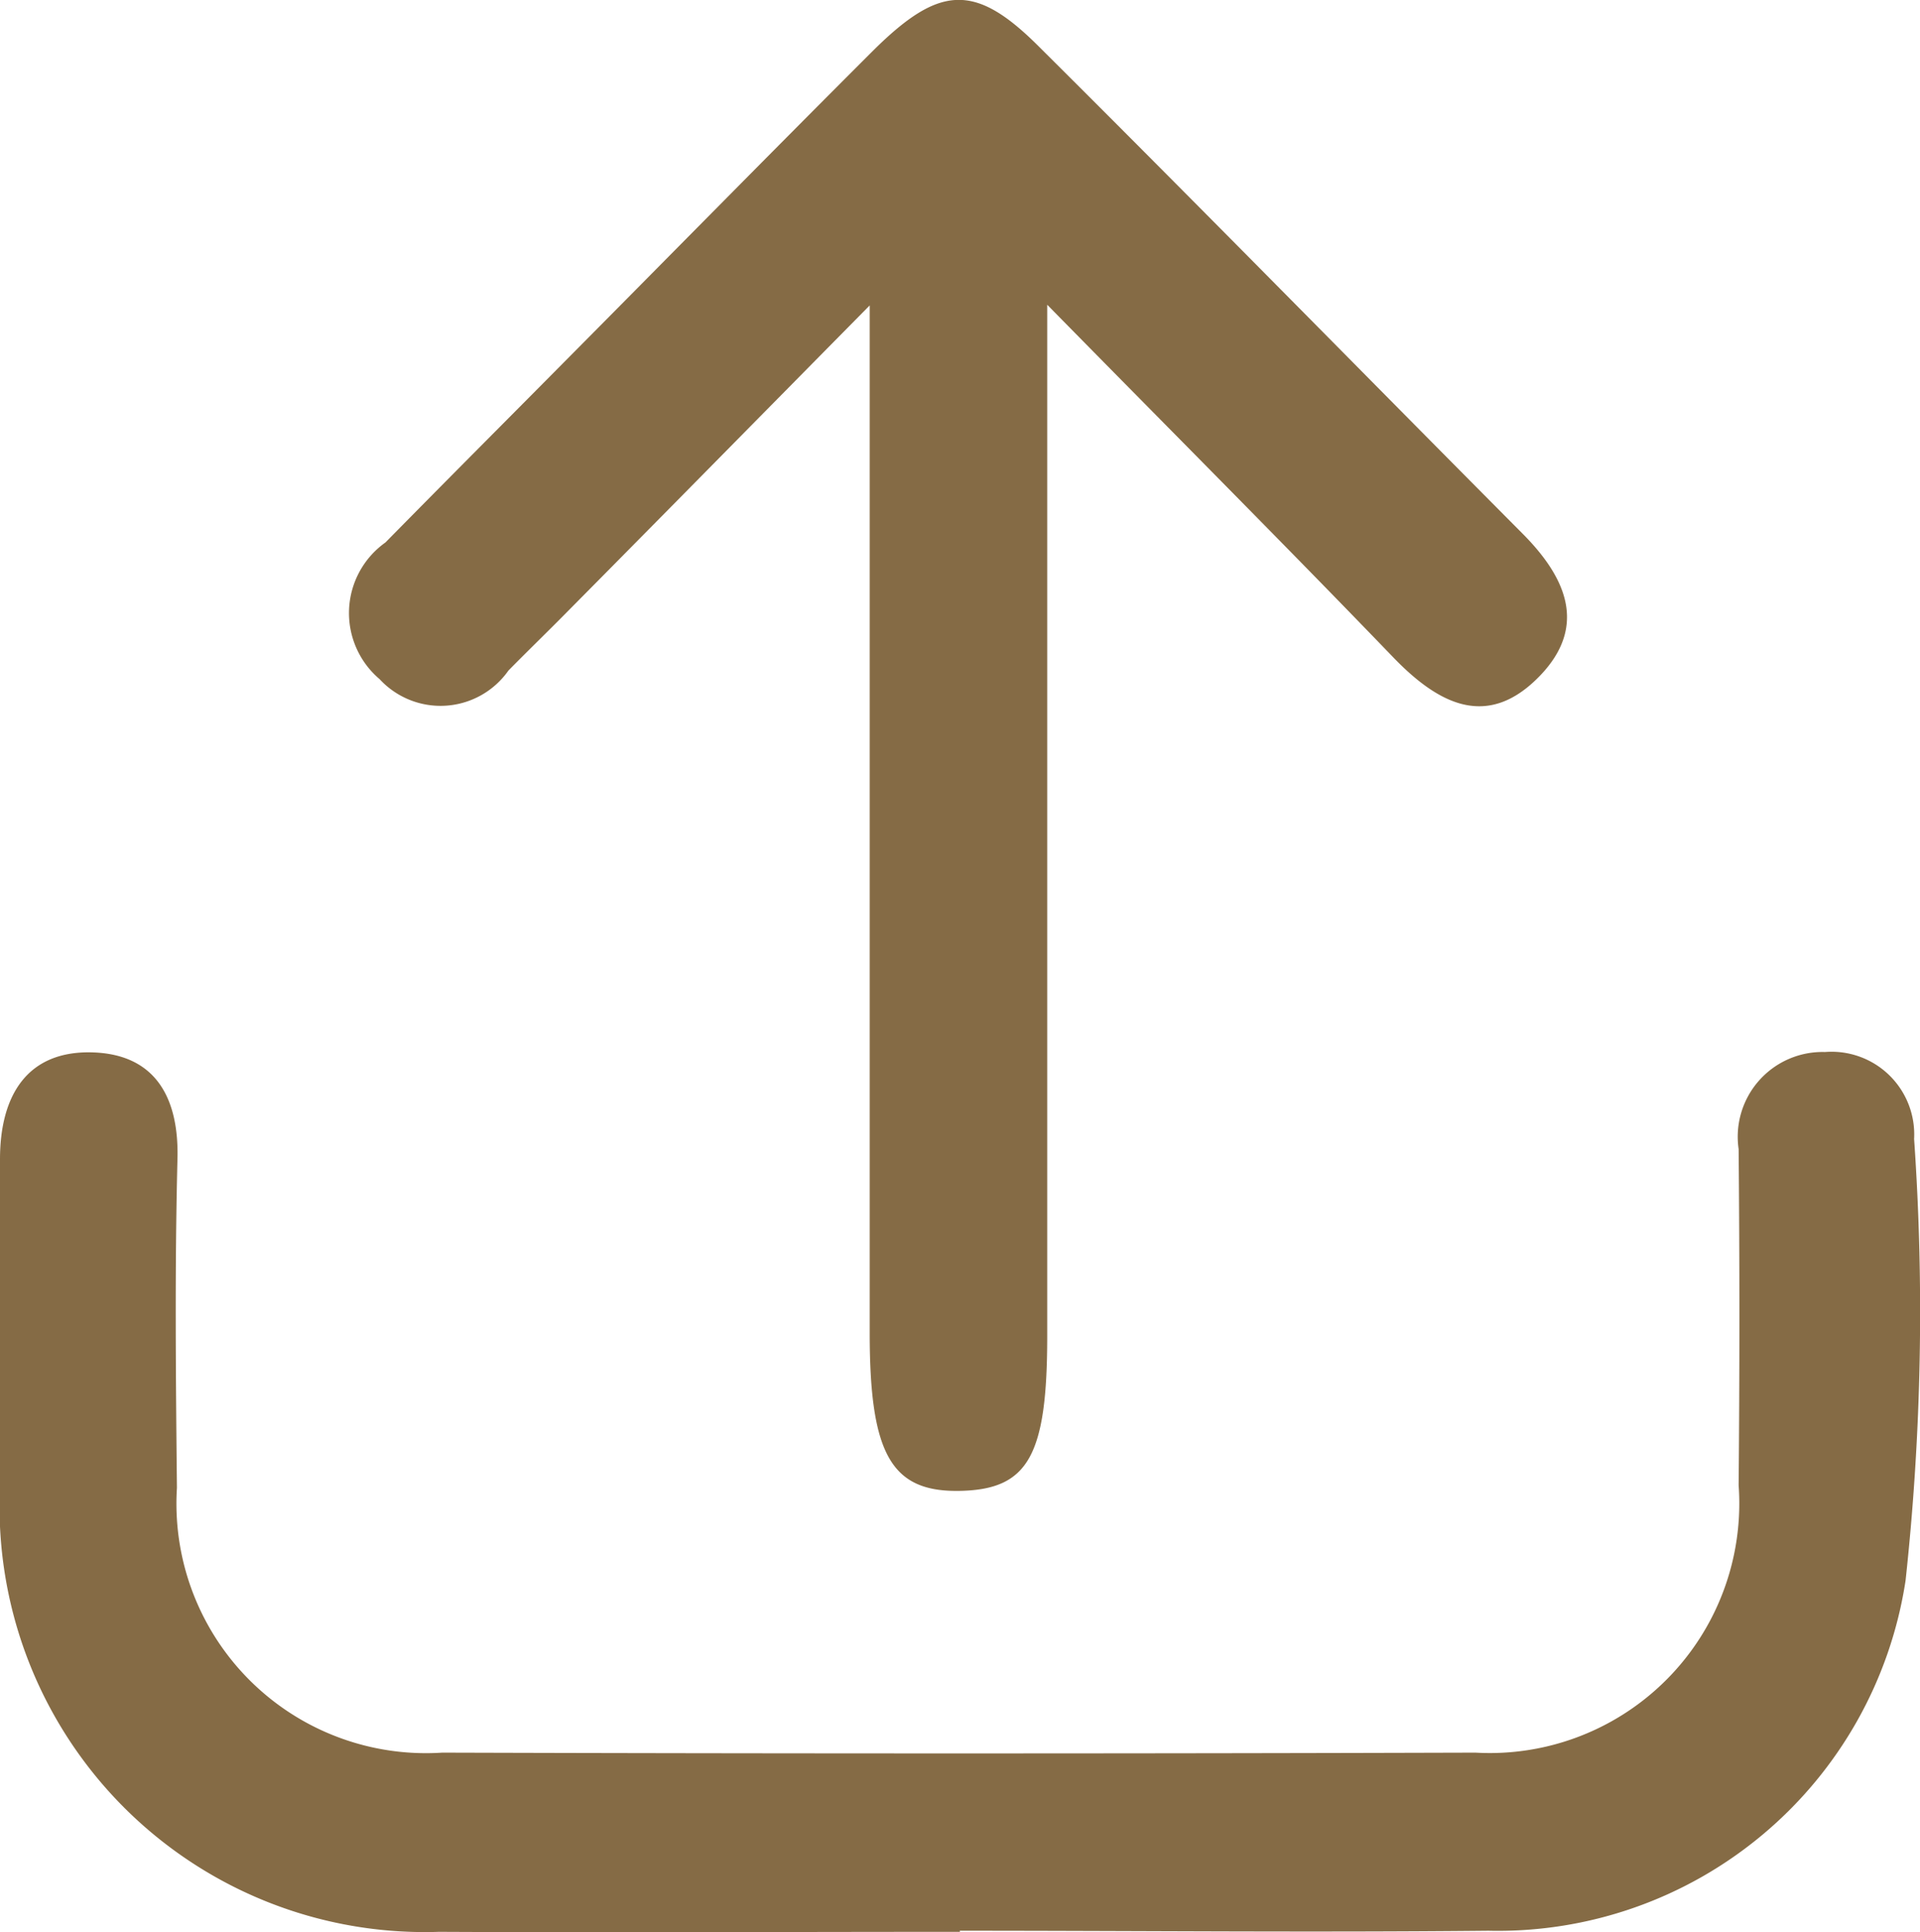 <svg id="Group_1057" data-name="Group 1057" xmlns="http://www.w3.org/2000/svg" xmlns:xlink="http://www.w3.org/1999/xlink" width="22.485" height="22.624" viewBox="0 0 22.485 22.624">
  <defs>
    <clipPath id="clip-path">
      <rect id="Rectangle_1853" data-name="Rectangle 1853" width="22.485" height="22.624" fill="none"/>
    </clipPath>
  </defs>
  <g id="Group_959" data-name="Group 959" clip-path="url(#clip-path)">
    <path id="Path_11326" data-name="Path 11326" d="M11.241,202.539c-2.032,0-4.064.01-6.1,0A4.979,4.979,0,0,1,0,197.334c-.008-1.28,0-2.56,0-3.84,0-.756.326-1.282,1.1-1.251.72.029,1,.53.978,1.258-.032,1.279-.019,2.56-.006,3.84a2.922,2.922,0,0,0,3.107,3.1q6.048.018,12.1,0a2.922,2.922,0,0,0,3.082-3.13q.018-1.968,0-3.936a.993.993,0,0,1,1.011-1.137.968.968,0,0,1,1.044,1.018,29.137,29.137,0,0,1-.1,5.17,4.829,4.829,0,0,1-4.885,4.1c-2.064.021-4.128,0-6.191,0" transform="translate(0 -179.921)" fill="rgba(112,82,37,0.85)"/>
    <path id="Path_11327" data-name="Path 11327" d="M71.9,3.568c0,4.219,0,8.147,0,12.075,0,1.4-.223,1.792-1.01,1.812-.812.021-1.069-.419-1.069-1.847q0-5.423,0-10.846V3.576c-1.3,1.316-2.426,2.461-3.555,3.6-.224.227-.453.448-.676.675a.971.971,0,0,1-1.509.1,1.014,1.014,0,0,1,.069-1.6c.738-.75,1.481-1.494,2.221-2.241,1.167-1.176,2.329-2.358,3.5-3.527C70.642-.178,71.057-.2,71.8.543c1.9,1.889,3.772,3.8,5.662,5.7.511.512.771,1.084.208,1.669-.608.631-1.18.34-1.713-.211C74.677,6.373,73.375,5.069,71.9,3.568" transform="translate(-59.636 0)" fill="rgba(112,82,37,0.85)"/>
  </g>
</svg>
